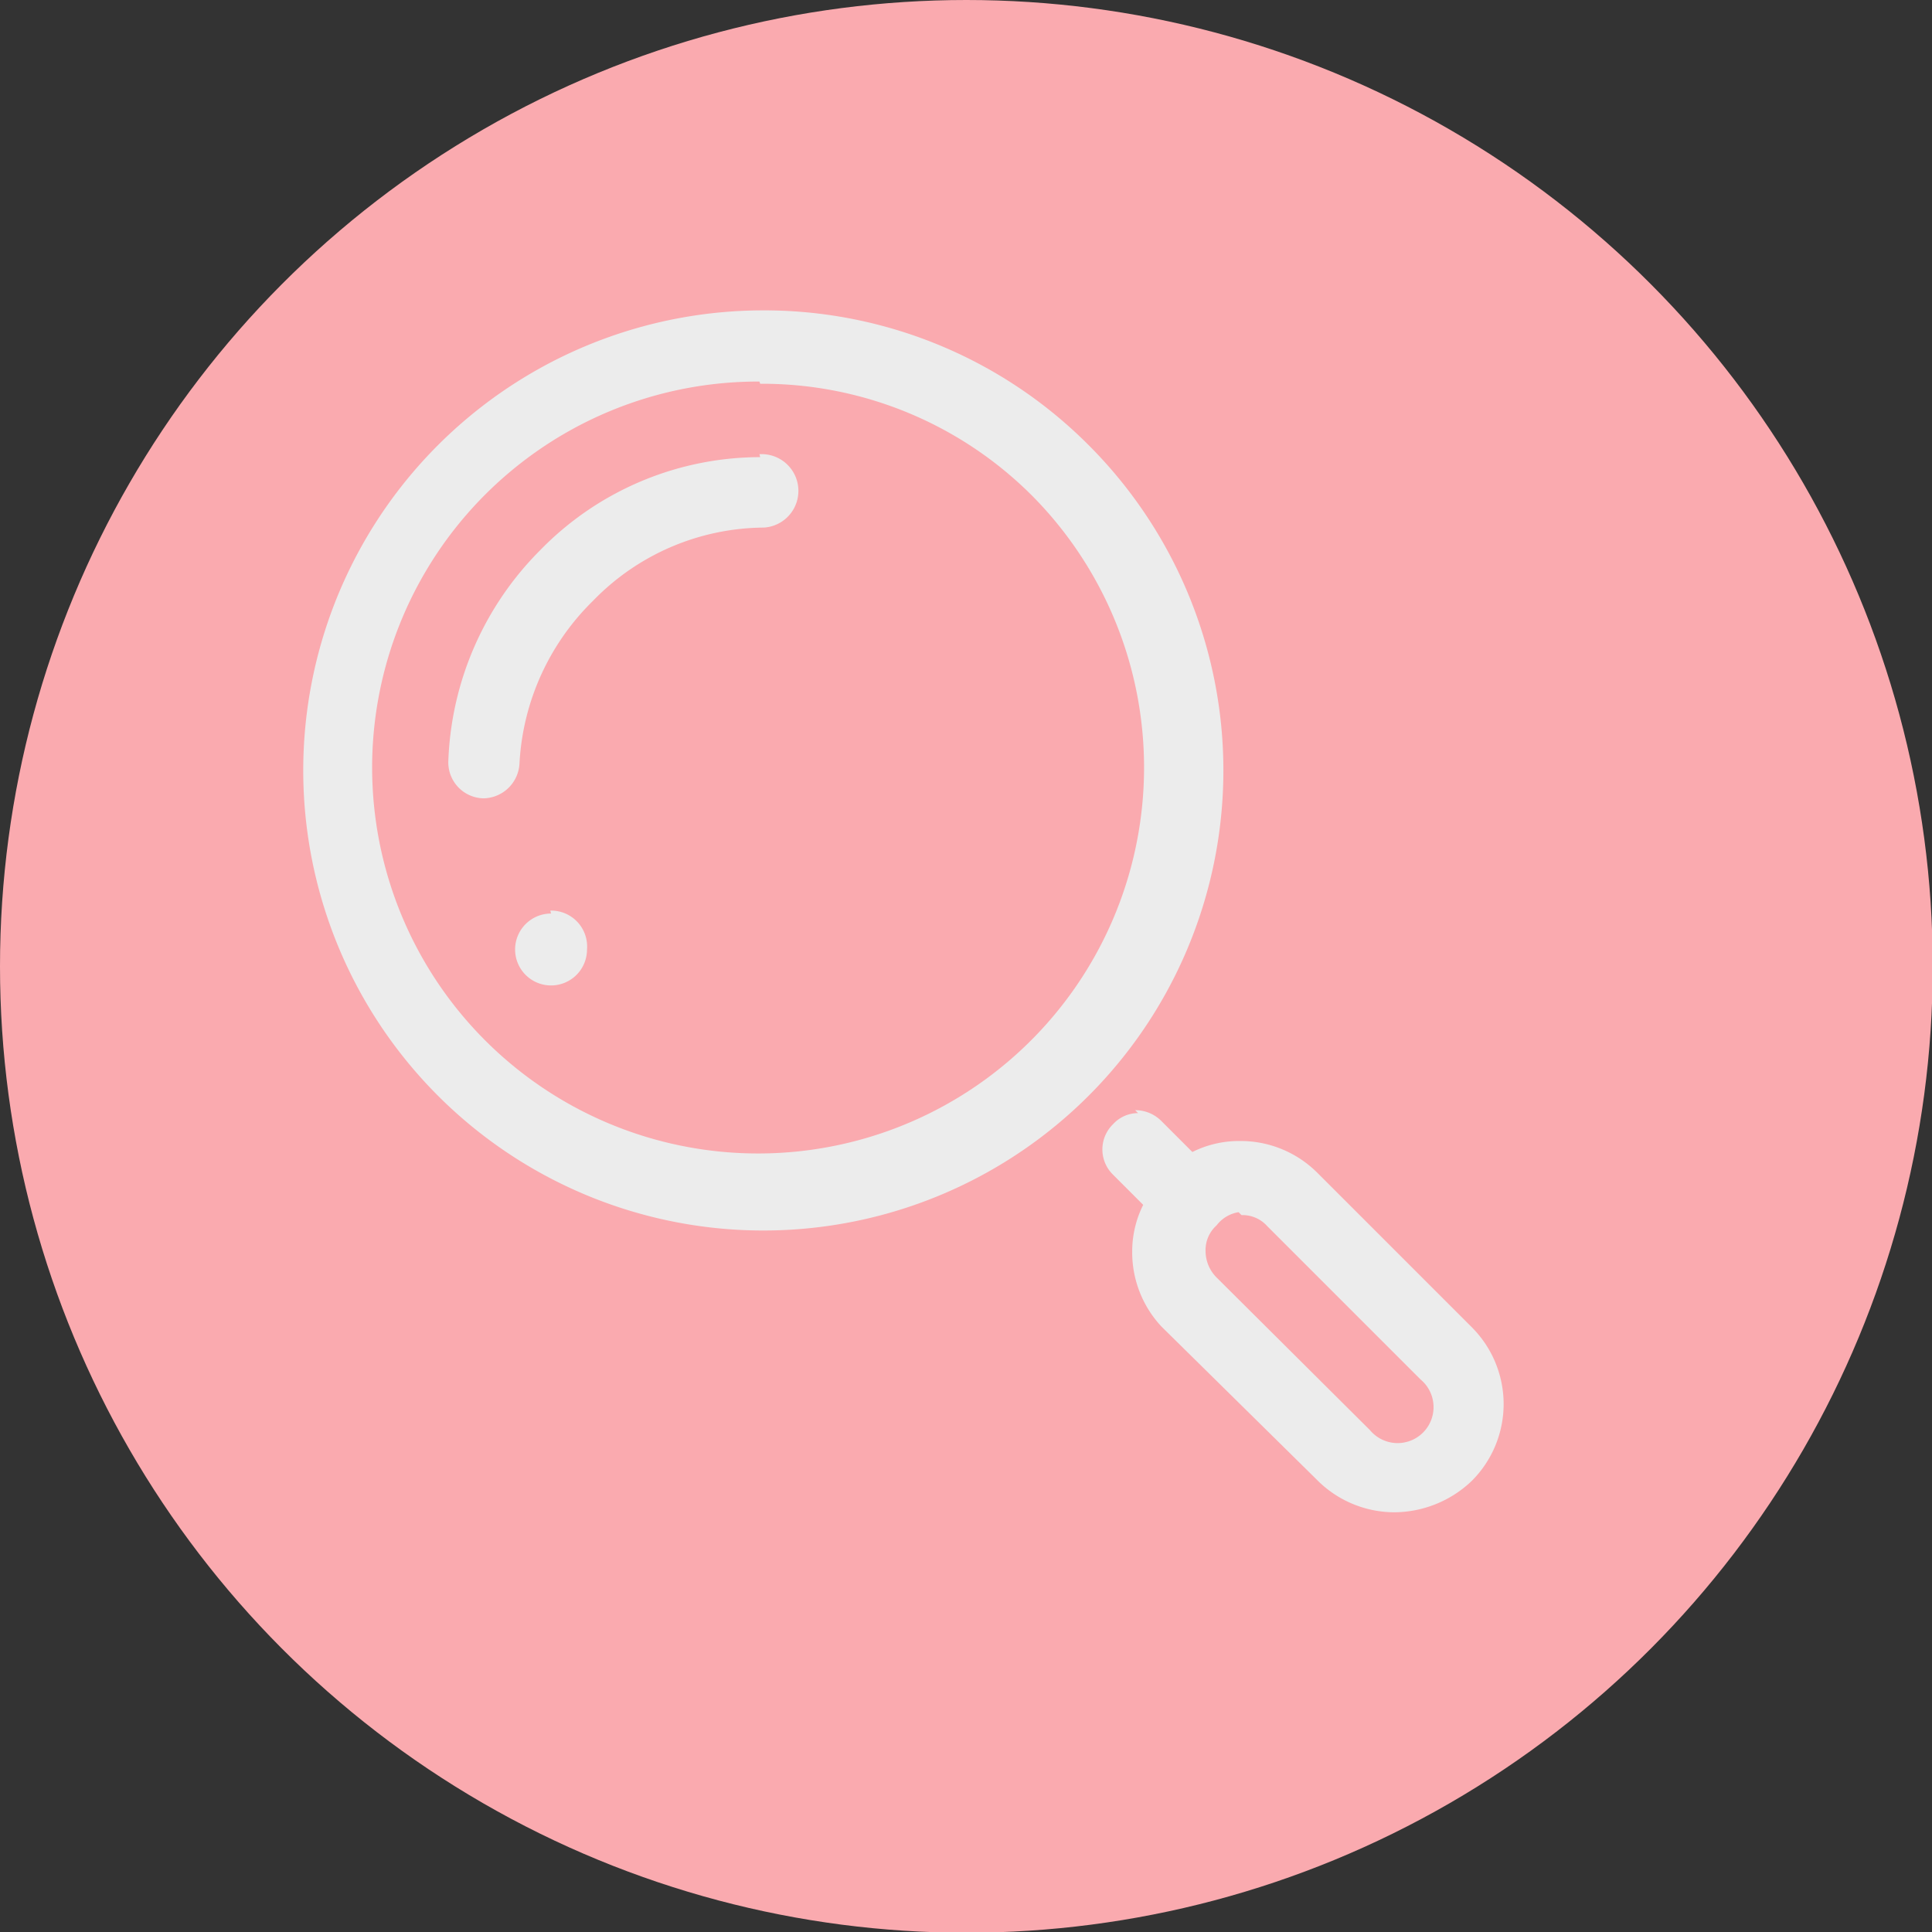 <svg id="head" xmlns="http://www.w3.org/2000/svg" viewBox="0 0 26.33 26.33"><rect x="0" y="0" width="26.33" height="26.33" fill="#333333" stroke="none"/><defs><style>.cls-1{fill:#faaaaf;}.cls-2{fill:#ececec;}</style></defs><title>search</title><circle class="cls-1" cx="13.17" cy="13.17" r="13.17"/><g id="search"><path class="cls-2" d="M379.53,16.65A6.27,6.27,0,1,0,384,18.48,6.24,6.24,0,0,0,379.53,16.65Zm0,1a5.2,5.2,0,0,1,3.73,1.55A5.26,5.26,0,1,1,379.52,17.62Zm0,1a4.19,4.19,0,0,0-3,1.27,4.28,4.28,0,0,0-1.25,2.87,0.49,0.49,0,0,0,.48.51h0a0.5,0.5,0,0,0,.49-0.48,3.35,3.35,0,0,1,1-2.21,3.27,3.27,0,0,1,2.33-1A0.49,0.49,0,0,0,379.52,18.61Zm-2.85,6.22a0.49,0.49,0,1,0,.49.49A0.49,0.49,0,0,0,376.67,24.83Zm8,2.72a0.46,0.46,0,0,0-.34.15,0.48,0.48,0,0,0,0,.69l0.41,0.41a1.42,1.42,0,0,0-.15.64A1.48,1.48,0,0,0,385,30.5l2.11,2.08a1.49,1.49,0,0,0,1.06.45,1.54,1.54,0,0,0,1.06-.43,1.48,1.48,0,0,0,0-2.09l-2.11-2.11a1.48,1.48,0,0,0-1.06-.43,1.42,1.42,0,0,0-.64.15L385,27.7A0.5,0.5,0,0,0,384.64,27.55Zm1.41,1.39a0.45,0.45,0,0,1,.35.15l2.09,2.09a0.49,0.49,0,1,1-.69.69l-2.09-2.08a0.51,0.51,0,0,1-.15-0.36,0.45,0.45,0,0,1,.15-0.35A0.47,0.47,0,0,1,386.05,28.94Z" transform="translate(-369.17 -12.42)"/></g></svg>